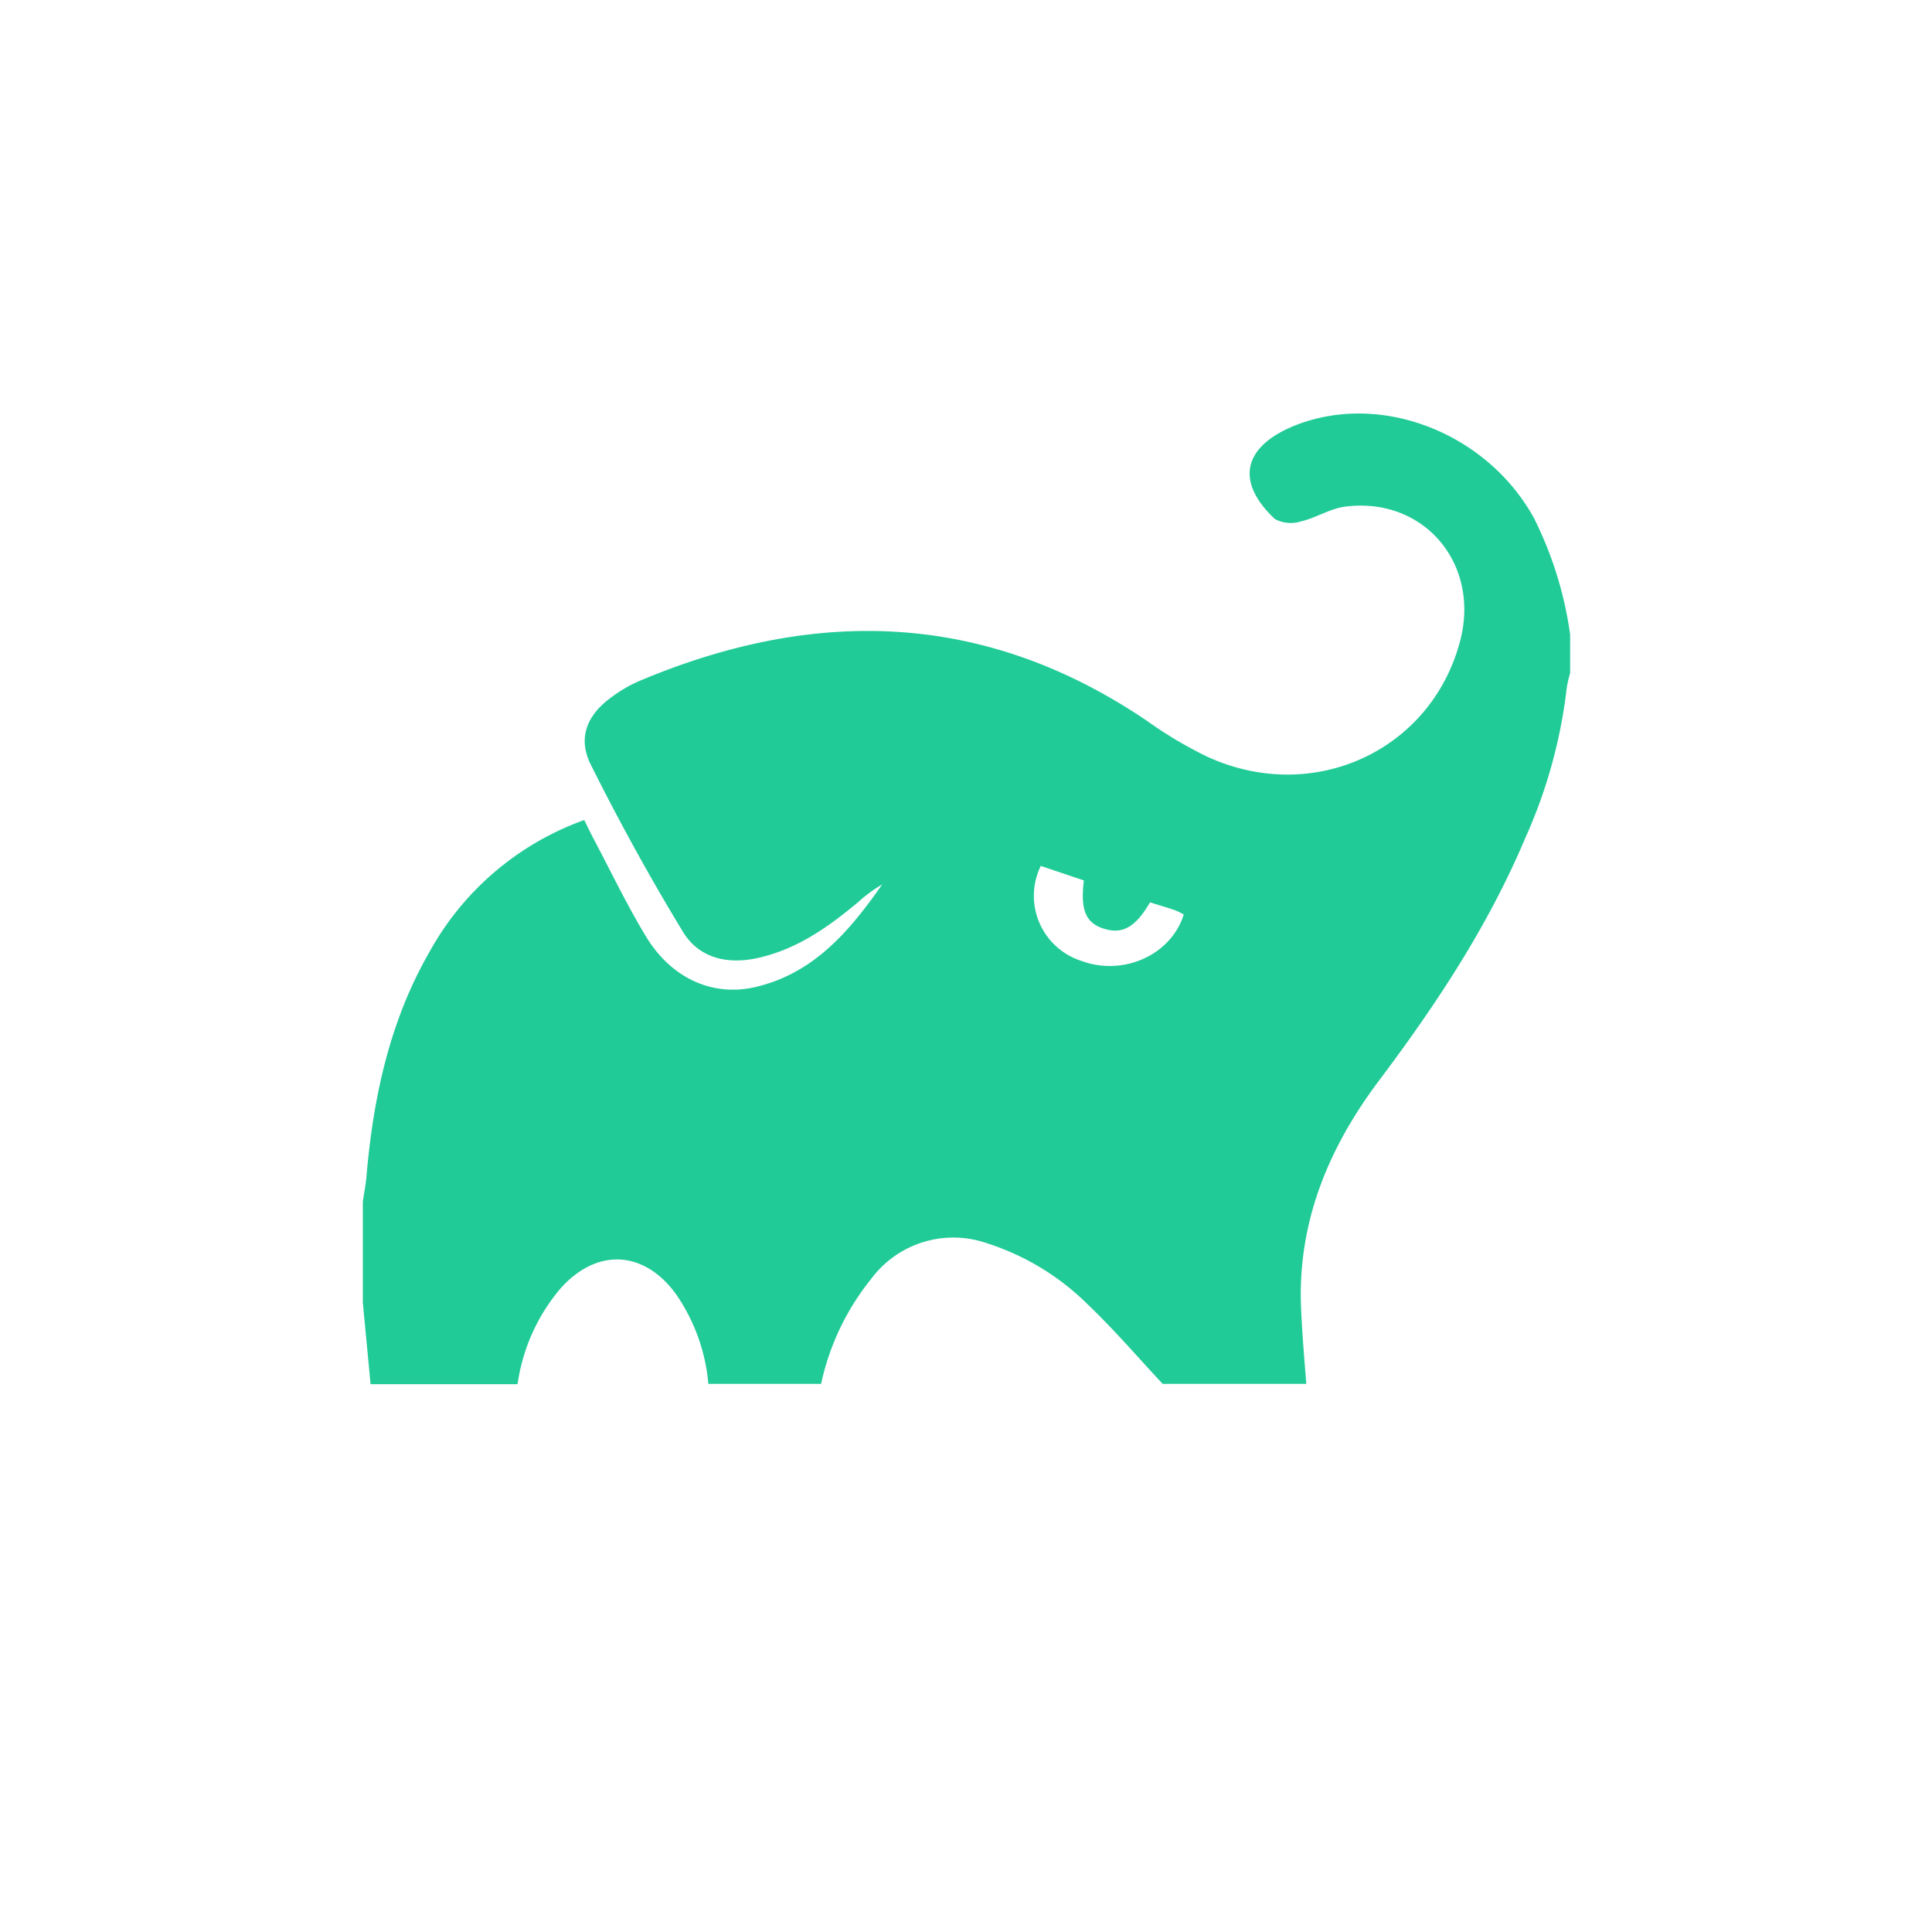 <svg xmlns="http://www.w3.org/2000/svg" viewBox="0 0 200 200"><defs><style>.cls-1{fill:#21cb97;}.cls-2{fill:none;}</style></defs><title>Zasób 10</title><g id="Warstwa_2" data-name="Warstwa 2"><g id="Warstwa_1-2" data-name="Warstwa 1"><g id="Warstwa_2-2" data-name="Warstwa 2"><g id="Warstwa_1-2-2" data-name="Warstwa 1-2"><path fill="#21cb97" d="M135.23,143.26H120.36c-2.55-2.73-5-5.59-7.67-8.14a26.09,26.09,0,0,0-10.49-6.41,10.6,10.6,0,0,0-12,3.66A26,26,0,0,0,85,143.26H73.33A19.29,19.29,0,0,0,70,134c-3.31-4.59-8.23-4.85-12-.59a19.51,19.51,0,0,0-4.42,9.88H38.36l-.8-8.45V124.37c.14-.92.32-1.83.39-2.76.71-8.07,2.39-15.88,6.47-23A29.77,29.77,0,0,1,60.48,84.89c.34.69.62,1.27.92,1.85,1.82,3.43,3.49,6.94,5.5,10.25,2.6,4.27,6.86,6.22,11.28,5.19,6.06-1.4,9.78-5.81,13.14-10.62a14.87,14.87,0,0,0-2.49,1.83C85.71,96,82.46,98.29,78.4,99.18c-3.12.68-6,0-7.66-2.65-3.43-5.64-6.63-11.46-9.58-17.37-1.39-2.78-.39-5.17,2.16-7a14,14,0,0,1,2.76-1.62c18.28-7.74,35.92-7.29,52.71,4.12a42.67,42.67,0,0,0,6.2,3.68c10.92,5,23.06-.58,26.12-11.83,2.23-8.11-3.7-15.13-11.89-14.06-1.56.21-3,1.17-4.53,1.52a3.51,3.51,0,0,1-2.7-.23c-4-3.74-3.4-7.28,1.58-9.49a15.6,15.6,0,0,1,1.5-.57c8.8-2.87,19.15,1.56,23.75,10a38.76,38.76,0,0,1,3.72,12v4a11.58,11.58,0,0,0-.35,1.53,52.53,52.53,0,0,1-4.32,15.6c-3.85,9.13-9.28,17.3-15.21,25.18-5,6.69-8.16,14.11-8,22.65C134.75,137.52,135,140.39,135.23,143.26ZM107.74,89.64a7.07,7.07,0,0,0,4.2,9.83c4.34,1.61,9.29-.6,10.6-4.8a7,7,0,0,0-.87-.43c-.87-.3-1.76-.56-2.62-.83-1.51,2.58-2.84,3.33-4.77,2.73s-2.44-2-2.08-5Z"/></g></g><rect class="cls-2" width="200" height="200"/></g></g></svg>
